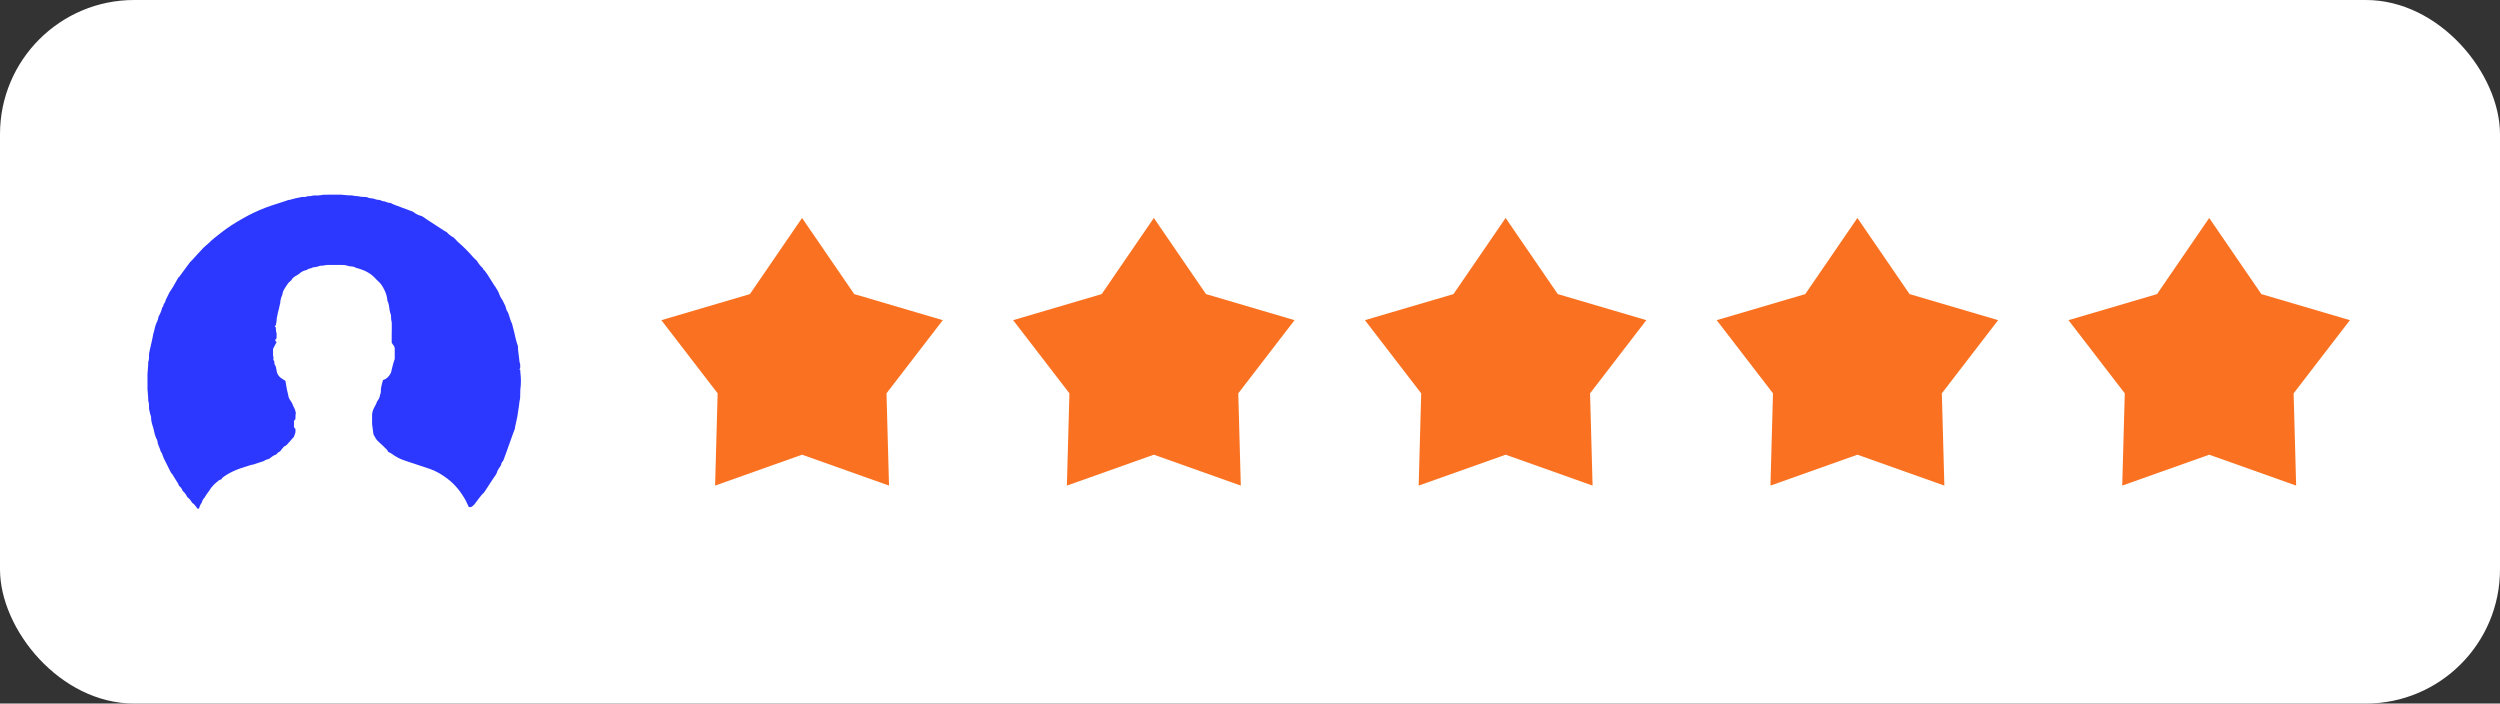 <?xml version="1.0" encoding="UTF-8"?>
<svg id="Calque_2" data-name="Calque 2" xmlns="http://www.w3.org/2000/svg" viewBox="0 0 533 150">
  <rect x="0" y="0" width="533" height="150" fill="#333333" stroke="none"/>
  <defs>
    <style>
      .cls-1 {
        fill: #fa7221;
      }

      .cls-1, .cls-2, .cls-3 {
        stroke-width: 0px;
      }

      .cls-2 {
        fill: #2c37ff;
      }

      .cls-3 {
        fill: #fff;
      }
    </style>
  </defs>
  <g id="Calque_1-2" data-name="Calque 1">
    <g>
      <rect class="cls-3" x="0" width="533" height="150" rx="28.61" ry="28.61"/>
      <path class="cls-2" d="m63.02,88.29c-.01.37-.02.73-.04,1.1-.37.21-.32.57-.3.9.02.39-.15.85.3,1.13,0,.11.01.21.02.32,0,.15-.01.31-.02.46-.1.31-.21.62-.31.92-.47.53-.93,1.05-1.4,1.58-.1.1-.21.21-.31.31-.31.07-.52.28-.71.53-.18.24-.37.48-.55.71-.34.11-.57.35-.77.63-.62.16-1.06.6-1.56.94-.38.11-.77.2-1.09.46-.16.05-.32.11-.47.16-.16.05-.31.1-.47.15-.16.05-.32.11-.47.16-.15.05-.31.1-.46.15-.16.05-.32.11-.47.16-.1,0-.2.02-.3.03-1.01.33-2.04.61-3.03,1-1.02.4-1.99.9-2.89,1.53-.21.15-.43.29-.5.57h0c-.17.06-.37.08-.5.18-.85.65-1.63,1.37-2.16,2.32-.15.21-.31.41-.46.62-.11.16-.21.32-.32.48-.05.1-.11.2-.16.3-.34.3-.5.69-.62,1.1-.32.36-.43.83-.6,1.26h-.01c-.1,0-.2,0-.3-.01-.32-.46-.63-.93-1.11-1.24h0c-.26-.41-.52-.82-.93-1.11-.05-.05-.09-.1-.14-.15-.24-.48-.53-.92-.95-1.25h0c-.16-.44-.4-.82-.78-1.09h0c-.08-.19-.14-.39-.25-.56-.38-.64-.78-1.28-1.18-1.91-.08-.13-.2-.23-.3-.35-.05-.1-.1-.2-.15-.3-.47-.94-.94-1.88-1.41-2.82-.06-.15-.11-.31-.17-.46-.08-.35-.23-.67-.45-.95-.11-.31-.22-.62-.33-.93-.1-.26-.2-.52-.31-.79-.02-.39-.1-.76-.33-1.09-.1-.26-.19-.53-.29-.79-.11-.47-.22-.93-.33-1.4-.1-.32-.19-.63-.29-.95-.05-.26-.11-.52-.16-.78-.02-.37.03-.75-.17-1.09-.05-.21-.1-.42-.15-.63-.05-.21-.09-.43-.14-.64-.04-.57.05-1.15-.17-1.71,0-.26-.02-.52-.02-.78-.05-.57-.09-1.15-.14-1.72,0-.36,0-.73,0-1.09,0-.37,0-.73,0-1.1,0-.36,0-.73,0-1.09.05-.57.09-1.15.14-1.72,0-.26.01-.52.02-.78.23-.55.14-1.14.17-1.71.05-.26.1-.53.15-.79.1-.42.19-.84.29-1.26.1-.47.21-.93.31-1.4.06-.31.12-.62.18-.94.05-.16.1-.31.15-.47.06-.26.11-.51.17-.77.05-.16.1-.32.15-.48.05-.15.1-.31.16-.46.26-.44.39-.91.48-1.41.35-.59.6-1.22.76-1.88.21-.22.3-.48.33-.78.29-.25.36-.6.46-.94.16-.31.31-.63.47-.94.1-.21.21-.41.31-.62.28-.43.58-.86.84-1.31.36-.6.69-1.22,1.03-1.82h0c.08-.07.16-.13.23-.21.76-1.02,1.51-2.05,2.27-3.08h0c.15-.14.3-.28.44-.44.81-.88,1.6-1.78,2.43-2.64.32-.34.72-.6,1.05-.93.83-.84,1.77-1.54,2.68-2.26,1.45-1.15,3.02-2.13,4.63-3.04,1.56-.89,3.18-1.67,4.86-2.31,1.46-.55,2.96-.99,4.44-1.48.15-.05.29-.11.43-.17.1,0,.2-.01.31-.02.37-.1.73-.2,1.1-.3.21-.05.42-.1.63-.14.26-.05.53-.11.79-.16.42-.03.85.05,1.24-.17l.62-.03c.26-.05.52-.09.79-.14.1,0,.21,0,.31,0,.58.04,1.15-.05,1.72-.15.31,0,.62,0,.94-.01.94,0,1.88,0,2.82,0,.47.04.94.08,1.41.13.31.01.63.02.94.03.21.04.41.08.62.12.16,0,.32.02.48.02.26.05.52.09.78.14.41.02.83.04,1.24.07.29.17.61.26.95.27.1,0,.21.01.31.02.31.09.62.19.94.28.16.01.31.02.47.03.26.09.52.19.78.28.11,0,.21.02.32.03.26.1.52.19.78.29.15.01.31.03.46.04.25.12.5.26.76.36.65.25,1.3.49,1.95.73.56.21,1.11.41,1.67.62.15.06.31.11.46.17.55.47,1.18.77,1.88.94.16.1.32.2.47.3.23.16.46.33.7.49,1.2.78,2.4,1.56,3.6,2.33.17.11.36.21.54.31h0c.4.45.87.82,1.41,1.1.16.15.32.3.48.45.16.17.3.36.47.51,1.18,1.01,2.27,2.1,3.28,3.28.23.27.52.5.78.75h0c.33.59.75,1.11,1.25,1.56h0c.05.2.15.35.32.46.05.05.1.11.15.16l.32.46c.05.06.1.11.14.17.54.85,1.07,1.71,1.61,2.56.03.04.08.07.11.1.05.1.1.2.16.3.1.16.21.32.31.48.1.2.21.41.31.61.18.56.44,1.09.79,1.56.15.31.31.63.46.94.05.11.1.21.16.32.13.42.18.88.48,1.24.05.11.1.21.15.32.17.52.33,1.04.5,1.56.09.21.19.42.28.63.16.63.33,1.25.48,1.88.12.48.21.96.33,1.44.09.35.2.7.3,1.04.04.11.09.22.13.33.02.31.02.62.05.93.09.84.2,1.69.31,2.53.02.15.08.29.13.44,0,.21.01.41.02.62,0,.11-.01.21-.02.32-.22.15-.22.17,0,.31h.03c0,.15-.02.3,0,.45.18,1.28.17,2.57,0,3.85,0,.08,0,.15,0,.23,0,.26-.01.52-.02.78,0,.26-.01.52-.02.78-.05.23-.11.45-.14.68-.04.26-.05.52-.09.77-.12.82-.25,1.64-.37,2.46-.16.73-.32,1.46-.48,2.19,0,.1-.01.2-.02.3-.14.36-.28.73-.41,1.09-.5,1.39-.99,2.79-1.5,4.19-.19.54-.4,1.07-.6,1.61-.29.24-.42.57-.46.93-.36.55-.77,1.07-.94,1.73-.05.1-.11.2-.16.3-.22.32-.45.63-.66.95-.51.78-1.01,1.56-1.52,2.34-.1.15-.21.31-.31.46-.79.74-1.37,1.66-2.03,2.51-.1.11-.2.21-.31.32-.15.11-.3.21-.45.32h-.48c-.23-.48-.44-.95-.68-1.41-.98-1.8-2.23-3.38-3.88-4.63-1.17-.88-2.4-1.64-3.8-2.11-1.73-.57-3.45-1.16-5.18-1.72-1.05-.34-2.02-.83-2.9-1.49-.22-.17-.5-.27-.75-.4h0c-.09-.15-.15-.34-.27-.46-.53-.53-1.06-1.06-1.62-1.55-.31-.28-.6-.57-.81-.92-.16-.26-.3-.54-.45-.81-.1-.73-.2-1.46-.29-2.19,0-.36,0-.73,0-1.09,0-.18.01-.36,0-.54-.04-.74.15-1.41.54-2.04.23-.36.37-.78.54-1.18.33-.42.57-.87.62-1.41.23-.39.15-.82.18-1.24.05-.26.1-.52.15-.79.1-.37.2-.73.3-1.1.82-.25,1.34-.82,1.7-1.57.11-.47.22-.93.34-1.4.06-.21.11-.42.17-.63.05-.16.1-.31.14-.47.18-.29.15-.62.15-.94v-1.41c.03-.39-.05-.75-.32-1.05-.13-.15-.22-.34-.33-.51,0-.63,0-1.26,0-1.88,0-.31.01-.62.02-.94,0-.21,0-.42,0-.63,0-.05,0-.1,0-.15,0-.21,0-.42,0-.63-.05-.26-.09-.53-.14-.79-.03-.42.04-.85-.17-1.24l-.15-.63c-.11-.69-.13-1.39-.47-2.03-.06-.78-.27-1.53-.61-2.23-.36-.74-.76-1.47-1.43-2-.15-.15-.31-.31-.46-.46-.97-1.1-2.21-1.76-3.6-2.17-.21-.06-.42-.11-.63-.17-.28-.19-.6-.28-.94-.29-.1,0-.21-.01-.31-.02-.37-.09-.73-.18-1.1-.27-.26-.01-.52-.02-.78-.03-.16,0-.31,0-.47,0-.26,0-.52,0-.78,0-.21,0-.42,0-.63,0-.26,0-.52,0-.78,0-.16,0-.31,0-.47.01-.26.05-.52.09-.78.14-.32,0-.65-.02-.94.16-.21.05-.42.1-.63.15-.27.01-.54.01-.77.18-.39.09-.78.18-1.11.44-.59.12-1.13.35-1.57.79-.16.1-.31.21-.47.31-.51.26-.99.57-1.25,1.11h0c-.21.19-.46.36-.63.58-.29.37-.52.78-.78,1.17-.25.37-.42.78-.46,1.23-.25.6-.47,1.21-.48,1.87-.05.21-.1.43-.15.64-.06.26-.11.51-.17.77-.05.16-.1.32-.14.48-.1.47-.2.94-.29,1.41,0,.16-.01.31-.02.47-.05.31-.1.63-.16.94-.29.21-.29.25,0,.47.02.42-.02.85.16,1.25,0,.21,0,.42,0,.62,0,.16-.01.31-.02.47-.37.35-.37.43,0,.78h.03c-.13.24-.25.48-.38.72-.09.18-.19.35-.28.52-.15.25-.14.51-.11.78,0,.26,0,.52,0,.78.04.21.07.42.11.62-.1.25-.06.47.15.64,0,.1.02.2.02.3,0,.3.1.56.29.8.06.26.11.51.17.77.07.9.55,1.53,1.31,1.98.2.12.4.24.59.36.1.59.18,1.18.3,1.77.09.46.21.91.32,1.36.05.62.46,1.07.77,1.57.14.32.26.66.43.97.23.43.39.88.4,1.37Z"/>
      <polygon class="cls-1" points="171 96.94 152.46 103.53 153 83.86 141 68.26 159.88 62.7 171 46.47 182.12 62.7 201 68.26 189 83.86 189.54 103.53 171 96.94"/>
      <polygon class="cls-1" points="246 96.94 227.46 103.53 228 83.86 216 68.26 234.88 62.7 246 46.47 257.12 62.7 276 68.26 264 83.86 264.54 103.53 246 96.94"/>
      <polygon class="cls-1" points="321 96.94 302.46 103.53 303 83.86 291 68.26 309.88 62.7 321 46.47 332.12 62.7 351 68.26 339 83.86 339.54 103.53 321 96.94"/>
      <polygon class="cls-1" points="396 96.94 377.46 103.53 378 83.86 366 68.26 384.88 62.7 396 46.47 407.12 62.7 426 68.26 414 83.86 414.54 103.53 396 96.94"/>
      <polygon class="cls-1" points="471 96.94 452.46 103.53 453 83.86 441 68.26 459.88 62.7 471 46.47 482.12 62.7 501 68.26 489 83.86 489.54 103.53 471 96.94"/>
    </g>
  </g>
</svg>